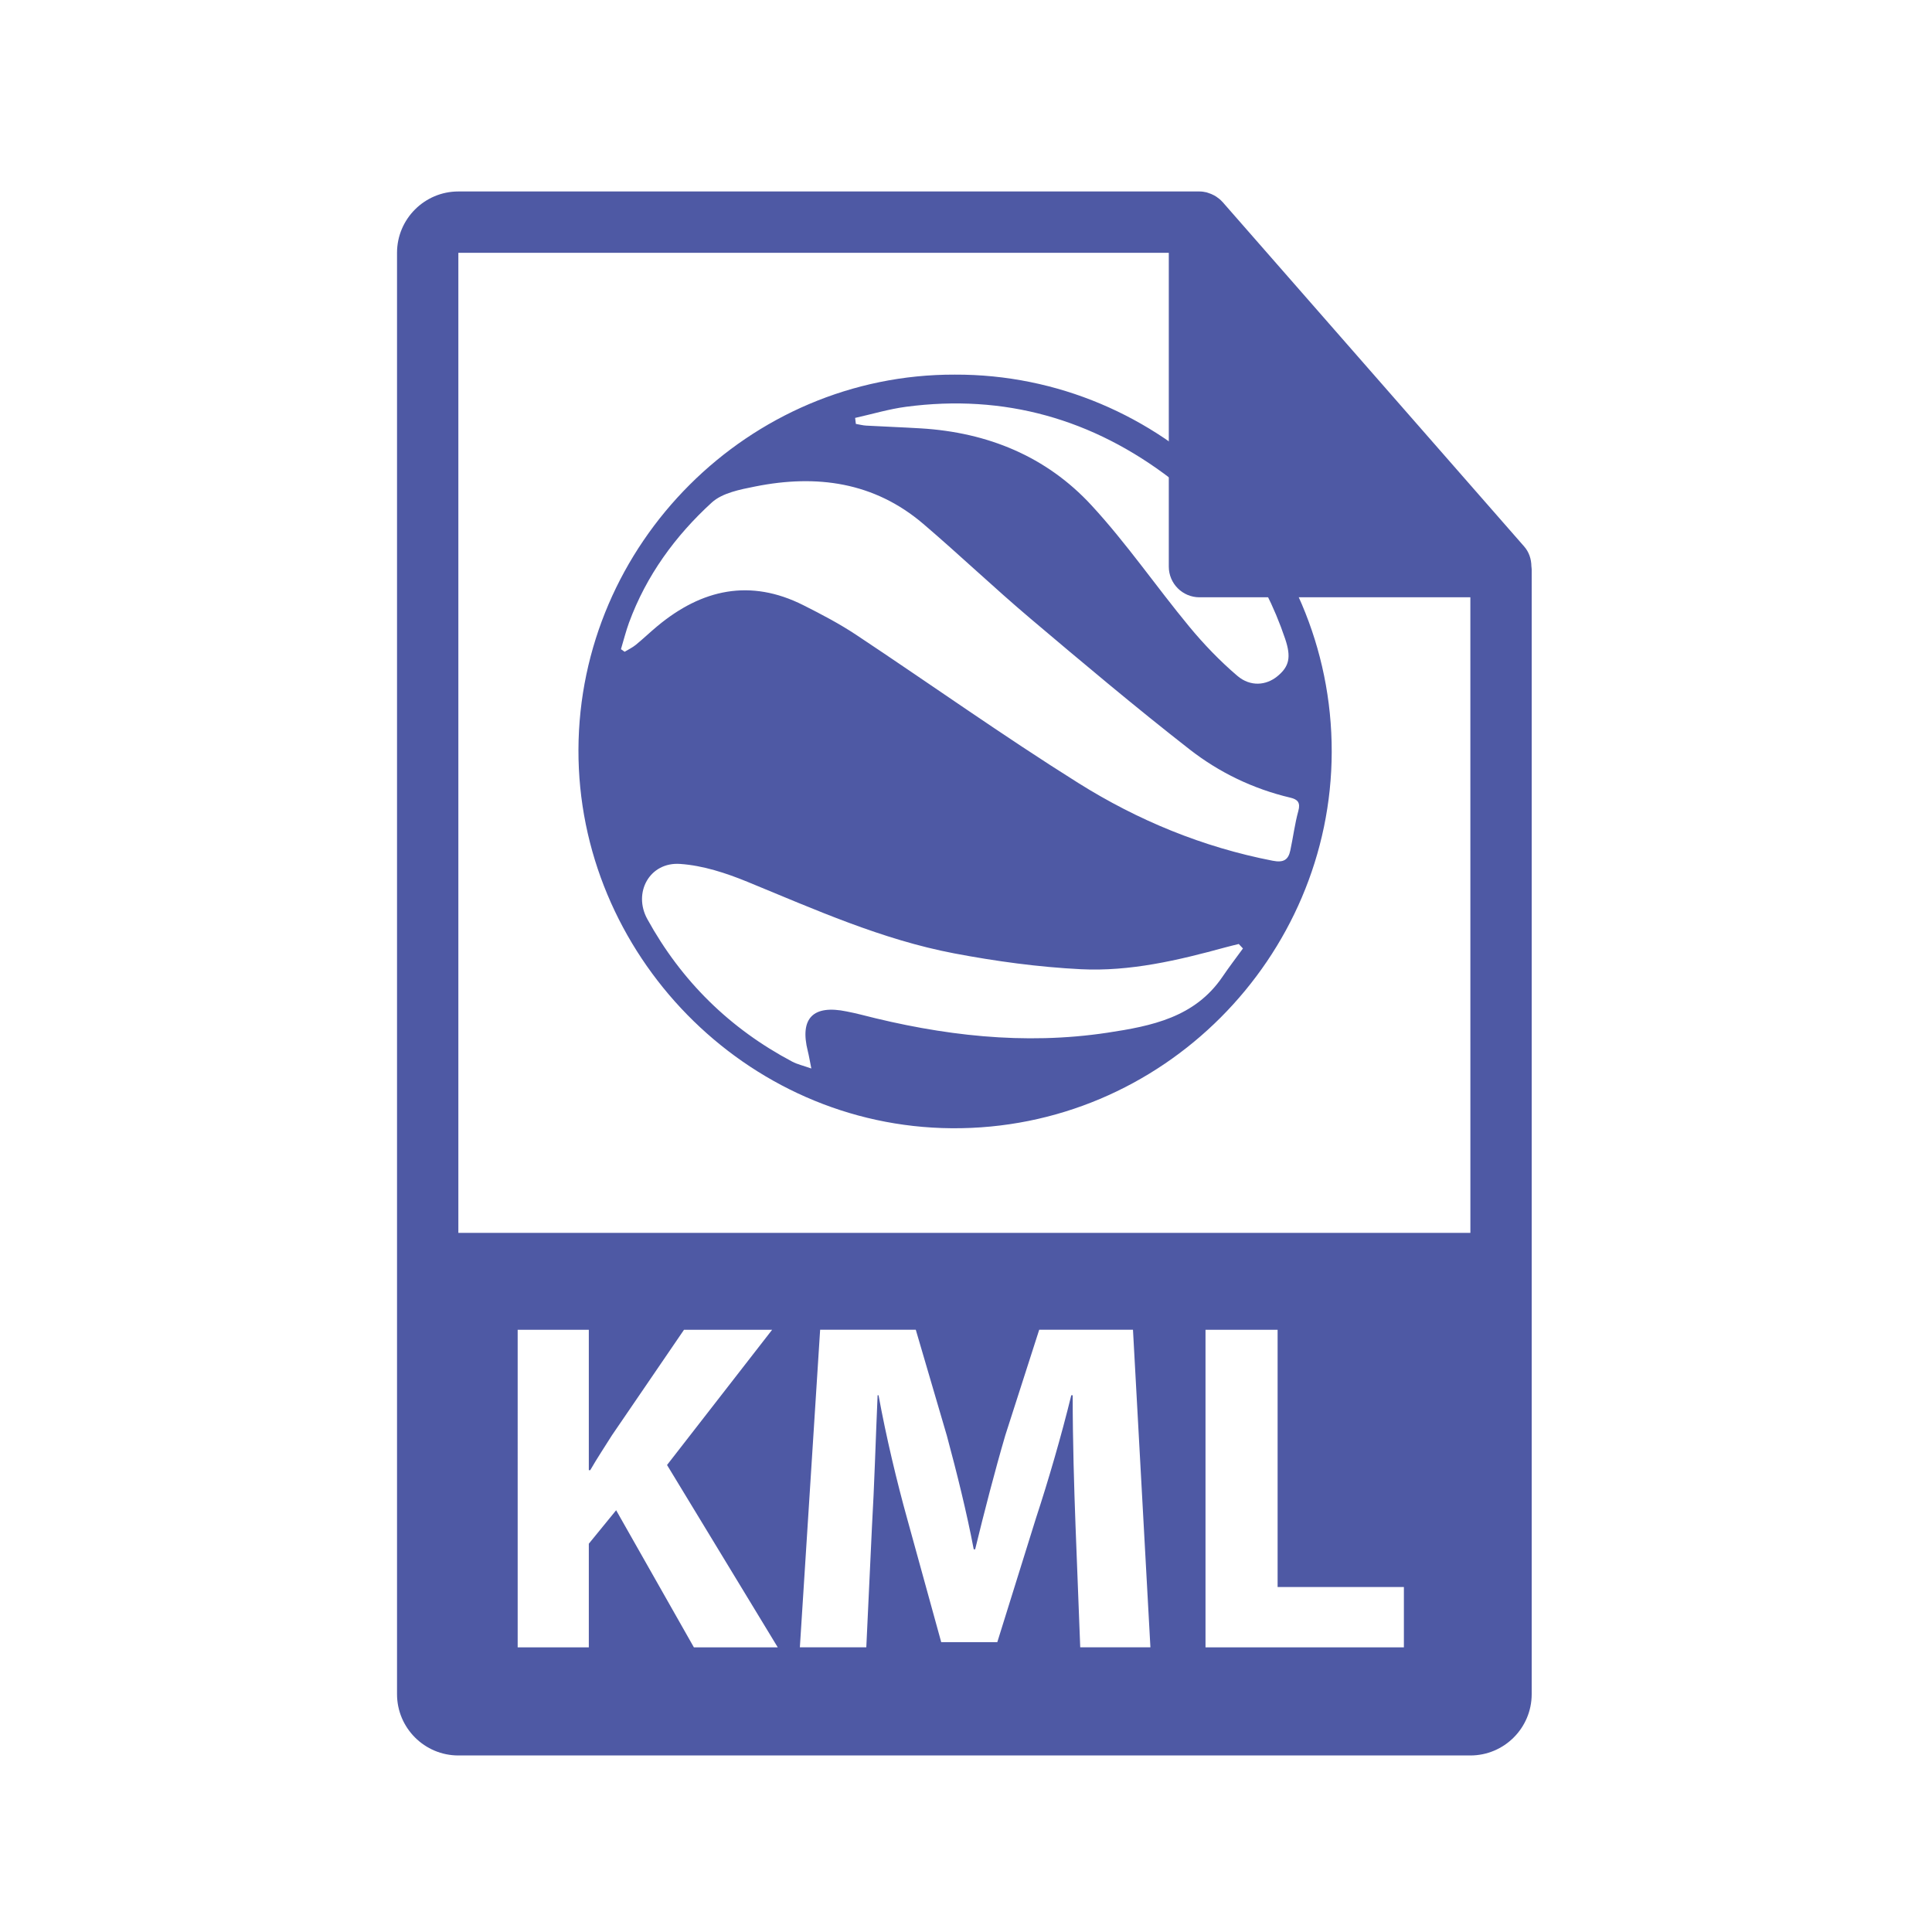 <?xml version="1.0" encoding="utf-8"?>
<!-- Generator: Adobe Illustrator 15.0.2, SVG Export Plug-In  -->
<!DOCTYPE svg PUBLIC "-//W3C//DTD SVG 1.1//EN" "http://www.w3.org/Graphics/SVG/1.1/DTD/svg11.dtd">
<svg version="1.1"
	 xmlns="http://www.w3.org/2000/svg" xmlns:xlink="http://www.w3.org/1999/xlink" xmlns:a="http://ns.adobe.com/AdobeSVGViewerExtensions/3.0/"
	 x="0px" y="0px" width="126px" height="126px" viewBox="-25.893 -12.487 126 126"
	 overflow="visible" enable-background="new -25.893 -12.487 126 126" xml:space="preserve">
<defs>
</defs>
<path fill="#4E59A4" d="M73.981,24.444c-0.006-0.468-0.153-0.93-0.476-1.295L53.837,0.684c-0.004-0.006-0.01-0.008-0.016-0.014
	c-0.117-0.131-0.252-0.239-0.396-0.334c-0.043-0.028-0.086-0.053-0.131-0.078C53.167,0.19,53.037,0.134,52.9,0.093
	c-0.037-0.011-0.07-0.026-0.107-0.036C52.643,0.022,52.49,0,52.333,0H4C1.795,0,0,1.795,0,4v94c0,2.207,1.795,4,4,4h66
	c2.207,0,4-1.793,4-4V24.668C74,24.593,73.988,24.518,73.981,24.444z M19.361,94.949l-5.071-8.942l-1.782,2.183v6.76h-4.64V74.238
	h4.64v9.155h0.093c0.461-0.799,0.952-1.534,1.414-2.272l4.701-6.883h5.747l-6.853,8.818l7.221,11.893H19.361z M44.557,94.949
	L44.25,87.02c-0.092-2.489-0.185-5.501-0.185-8.512h-0.092c-0.646,2.644-1.505,5.593-2.304,8.021l-2.521,8.082h-3.657l-2.212-8.021
	c-0.676-2.428-1.382-5.378-1.875-8.081h-0.062c-0.123,2.796-0.215,5.991-0.368,8.573l-0.369,7.865h-4.333l1.322-20.711h6.238
	l2.028,6.914c0.645,2.396,1.29,4.979,1.751,7.405h0.093c0.584-2.396,1.291-5.133,1.967-7.437l2.211-6.883h6.115l1.137,20.711h-4.577
	V94.949z M65.666,94.949H52.727V74.238h4.702v16.777h8.236V94.949z M4,67.917V4.001h46.333v20.466c0,1.104,0.896,2,2,2H70
	l0.002,41.45H4z"/>
<path fill="#4E59A4" d="M36.375,11.945c13.417-0.051,24.609,10.932,24.583,24.615C60.932,49.912,49.932,61.199,36.17,61.094
	C22.681,60.99,11.788,49.685,11.832,36.406C11.877,22.988,22.94,11.907,36.375,11.945z M14.604,29.851
	c0.08,0.057,0.16,0.112,0.24,0.169c0.243-0.147,0.506-0.271,0.724-0.448c0.485-0.396,0.939-0.833,1.421-1.233
	c2.892-2.401,6.04-3.103,9.513-1.355c1.175,0.591,2.351,1.207,3.445,1.933c4.835,3.209,9.569,6.578,14.483,9.66
	c3.888,2.441,8.124,4.187,12.677,5.071c0.703,0.137,1.02-0.047,1.152-0.675c0.184-0.855,0.291-1.729,0.522-2.57
	c0.153-0.553-0.051-0.758-0.521-0.868c-2.422-0.571-4.643-1.644-6.573-3.15c-3.532-2.756-6.964-5.644-10.386-8.538
	c-2.369-2.005-4.619-4.15-6.979-6.167c-3.205-2.735-6.961-3.24-10.958-2.44c-0.987,0.197-2.146,0.417-2.838,1.049
	c-2.38,2.176-4.267,4.762-5.395,7.83C14.924,28.684,14.778,29.274,14.604,29.851z M55.169,49.37
	c-0.092-0.098-0.182-0.194-0.273-0.292c-0.29,0.073-0.582,0.14-0.87,0.219c-3.088,0.846-6.222,1.586-9.427,1.426
	c-2.766-0.139-5.54-0.516-8.263-1.033c-4.708-0.895-9.07-2.855-13.48-4.666c-1.396-0.573-2.908-1.067-4.396-1.168
	c-1.99-0.136-3.083,1.877-2.137,3.596c2.224,4.042,5.379,7.145,9.458,9.302c0.327,0.172,0.701,0.254,1.239,0.444
	c-0.108-0.537-0.155-0.838-0.229-1.129c-0.54-2.146,0.336-3.045,2.535-2.591c0.306,0.063,0.613,0.125,0.917,0.204
	c5.291,1.365,10.636,2.005,16.087,1.182c2.883-0.436,5.701-0.994,7.506-3.651C54.261,50.584,54.724,49.982,55.169,49.37z
	 M29.876,14.768c0.016,0.131,0.032,0.26,0.048,0.391c0.229,0.038,0.456,0.101,0.685,0.112c1.188,0.066,2.376,0.108,3.563,0.18
	c4.343,0.263,8.175,1.824,11.121,5.02c2.289,2.479,4.213,5.293,6.367,7.899c0.952,1.153,2.004,2.248,3.141,3.218
	c0.854,0.729,1.883,0.625,2.605,0.036c0.79-0.644,0.917-1.257,0.514-2.452c-1.426-4.223-3.918-7.722-7.434-10.417
	c-5.098-3.911-10.875-5.564-17.292-4.712C32.077,14.191,30.982,14.522,29.876,14.768z"/>
</svg>
